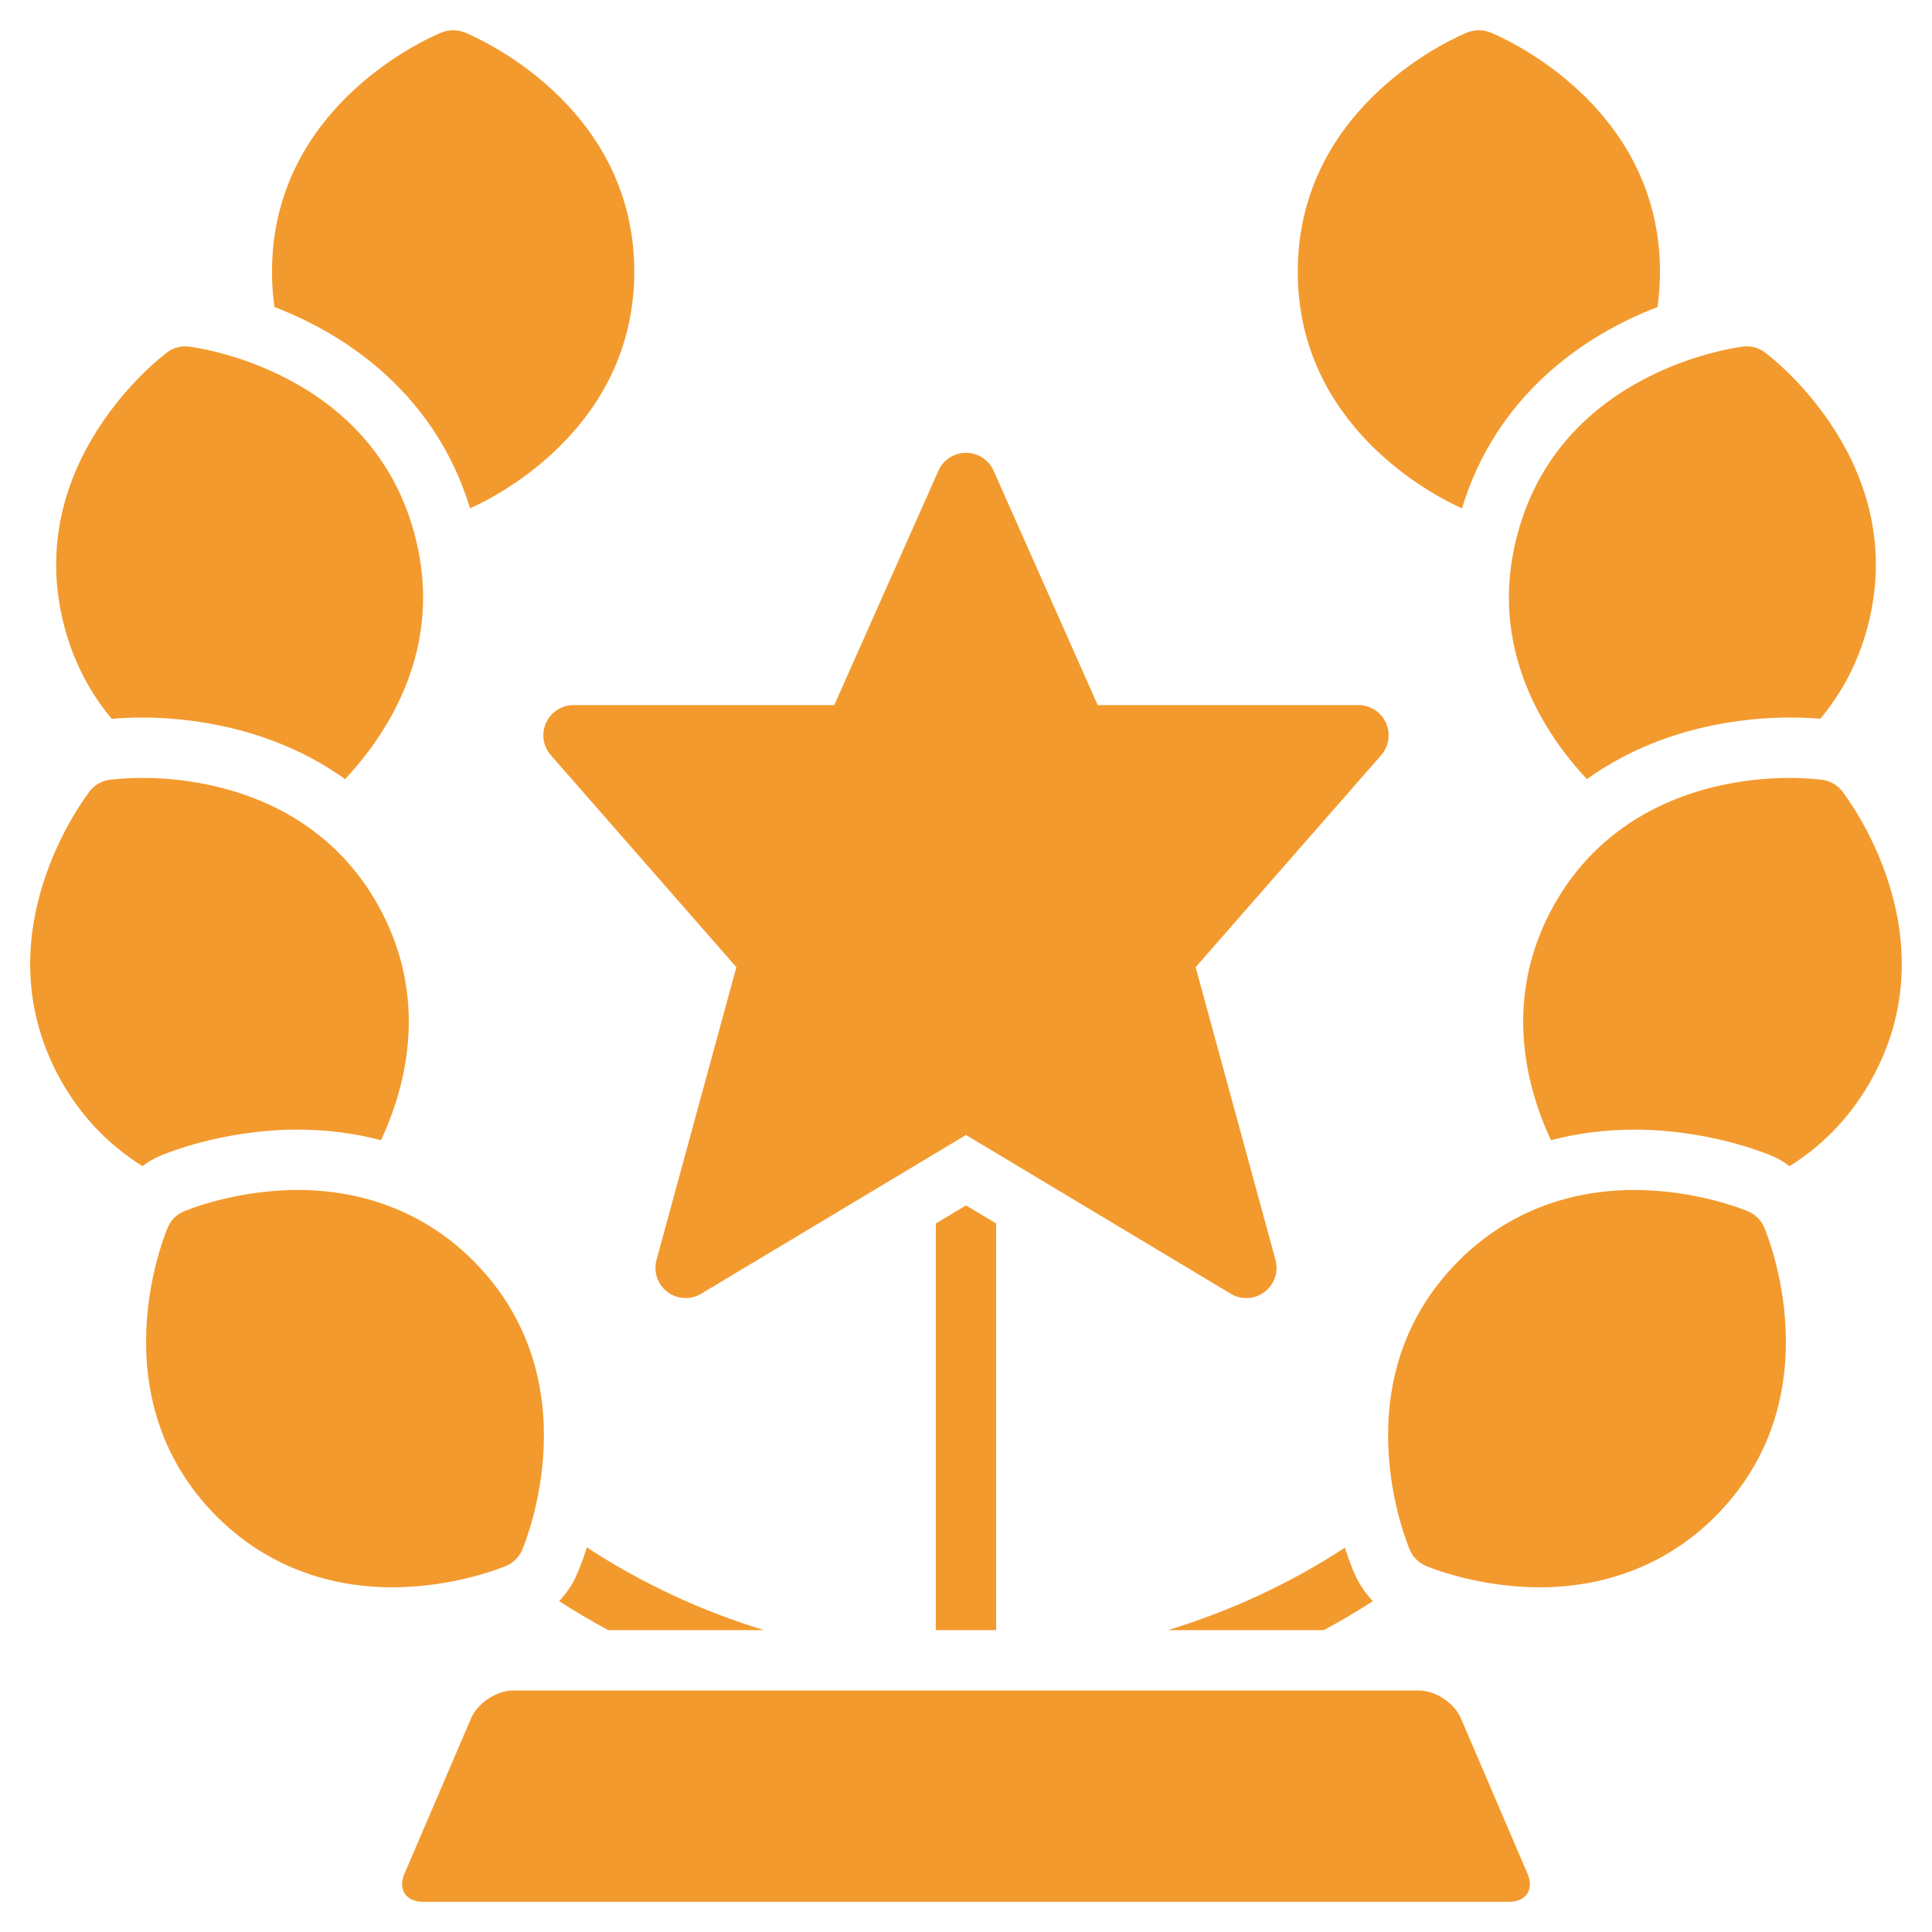 <svg width="57" height="57" viewBox="0 0 57 57" fill="none" xmlns="http://www.w3.org/2000/svg">
<g clip-path="url(#clip0_102_2273)">
<path d="M17.314 45.653C18.935 46.713 20.698 47.533 22.542 48.094H17.946C17.447 47.827 16.966 47.541 16.494 47.239C16.717 47.007 16.904 46.731 17.029 46.428C17.127 46.197 17.225 45.938 17.314 45.653ZM39.962 46.428C39.864 46.197 39.766 45.938 39.677 45.662C38.056 46.722 36.293 47.533 34.458 48.094H39.054C39.553 47.827 40.033 47.541 40.505 47.239C40.283 47.007 40.096 46.731 39.962 46.428ZM18.713 8.016C18.713 12.54 14.767 14.598 13.868 14.998C12.871 11.713 10.332 9.913 8.097 9.058C8.052 8.728 8.025 8.381 8.025 8.016C8.025 3.02 12.835 1.033 13.04 0.953C13.253 0.873 13.485 0.873 13.699 0.953C13.903 1.033 18.713 3.02 18.713 8.016ZM10.181 22.988C7.963 21.393 5.443 21.17 4.205 21.17C3.822 21.17 3.51 21.189 3.296 21.207C2.698 20.493 2.201 19.611 1.907 18.516C0.615 13.689 4.748 10.527 4.926 10.402C5.104 10.26 5.337 10.198 5.568 10.225C5.782 10.251 10.938 10.919 12.229 15.755C13.146 19.148 11.374 21.713 10.181 22.988ZM11.241 33.639C10.466 33.435 9.636 33.327 8.781 33.327C6.574 33.327 4.89 34.031 4.72 34.102C4.533 34.182 4.364 34.28 4.204 34.405C3.332 33.861 2.494 33.079 1.843 31.956C-0.65 27.627 2.521 23.513 2.654 23.334C2.796 23.156 3.002 23.04 3.233 23.005C3.268 23.005 3.634 22.951 4.204 22.951C5.646 22.951 9.191 23.307 11.106 26.621C12.683 29.365 11.998 32.018 11.241 33.639ZM11.573 46.83C9.551 46.83 7.763 46.108 6.401 44.747C2.865 41.212 4.864 36.412 4.952 36.209C5.042 35.999 5.209 35.832 5.419 35.742C5.479 35.716 6.921 35.108 8.785 35.108C10.807 35.108 12.594 35.828 13.957 37.191C17.493 40.726 15.492 45.525 15.405 45.728C15.315 45.938 15.148 46.106 14.938 46.196C14.878 46.222 13.438 46.83 11.573 46.83ZM43.301 0.953C43.515 0.873 43.746 0.873 43.96 0.953C44.164 1.033 48.974 3.019 48.974 8.016C48.974 8.381 48.948 8.728 48.903 9.058C46.668 9.913 44.13 11.712 43.133 14.998C42.232 14.598 38.288 12.54 38.288 8.016C38.287 3.02 43.097 1.033 43.301 0.953ZM44.772 15.754C46.063 10.918 51.219 10.25 51.433 10.224C51.664 10.198 51.897 10.259 52.075 10.402C52.252 10.527 56.385 13.688 55.094 18.515C54.8 19.61 54.301 20.492 53.704 21.206C53.491 21.187 53.178 21.169 52.795 21.169C51.557 21.169 49.037 21.392 46.819 22.987C45.626 21.713 43.853 19.148 44.772 15.754ZM45.893 26.622C47.808 23.308 51.352 22.951 52.795 22.951C53.365 22.951 53.73 23.006 53.766 23.006C53.998 23.041 54.202 23.157 54.345 23.335C54.478 23.513 57.649 27.627 55.155 31.956C54.505 33.08 53.667 33.862 52.795 34.406C52.635 34.281 52.466 34.183 52.279 34.103C52.109 34.032 50.426 33.328 48.217 33.328C47.362 33.328 46.533 33.435 45.758 33.64C45.002 32.018 44.316 29.365 45.893 26.622ZM42.062 46.196C41.852 46.105 41.684 45.938 41.595 45.728C41.508 45.525 39.507 40.726 43.043 37.191C44.405 35.828 46.193 35.108 48.215 35.108C50.08 35.108 51.521 35.716 51.58 35.742C51.791 35.833 51.959 35.999 52.048 36.209C52.135 36.412 54.135 41.212 50.599 44.747C49.237 46.108 47.449 46.83 45.427 46.83C43.562 46.83 42.122 46.222 42.062 46.196ZM40.889 21.325C40.745 21.007 40.428 20.802 40.078 20.802H32.386L29.314 13.887C29.171 13.566 28.852 13.359 28.5 13.359C28.148 13.359 27.829 13.566 27.686 13.888L24.614 20.803H16.922C16.572 20.803 16.255 21.007 16.11 21.326C15.966 21.645 16.021 22.017 16.251 22.28L21.725 28.535L19.369 37.172C19.274 37.523 19.401 37.896 19.691 38.116C19.981 38.336 20.376 38.357 20.686 38.17L28.5 33.485L36.312 38.17C36.454 38.255 36.613 38.297 36.771 38.297C36.961 38.297 37.151 38.236 37.309 38.116C37.599 37.897 37.726 37.523 37.631 37.172L35.275 28.535L40.749 22.28C40.978 22.017 41.034 21.644 40.889 21.325ZM11.929 55.291C11.736 55.741 11.979 56.109 12.469 56.109H44.531C45.021 56.109 45.264 55.741 45.071 55.291L43.101 50.694C42.907 50.244 42.349 49.875 41.859 49.875H15.14C14.651 49.875 14.092 50.244 13.899 50.694L11.929 55.291ZM28.5 35.563L27.609 36.098V48.094H29.39V36.097L28.5 35.563Z" fill="#F39A2E"/>
</g>
<defs>
<clipPath id="clip0_102_2273">
<rect width="57" height="57" fill="white"/>
</clipPath>
</defs>
</svg>
